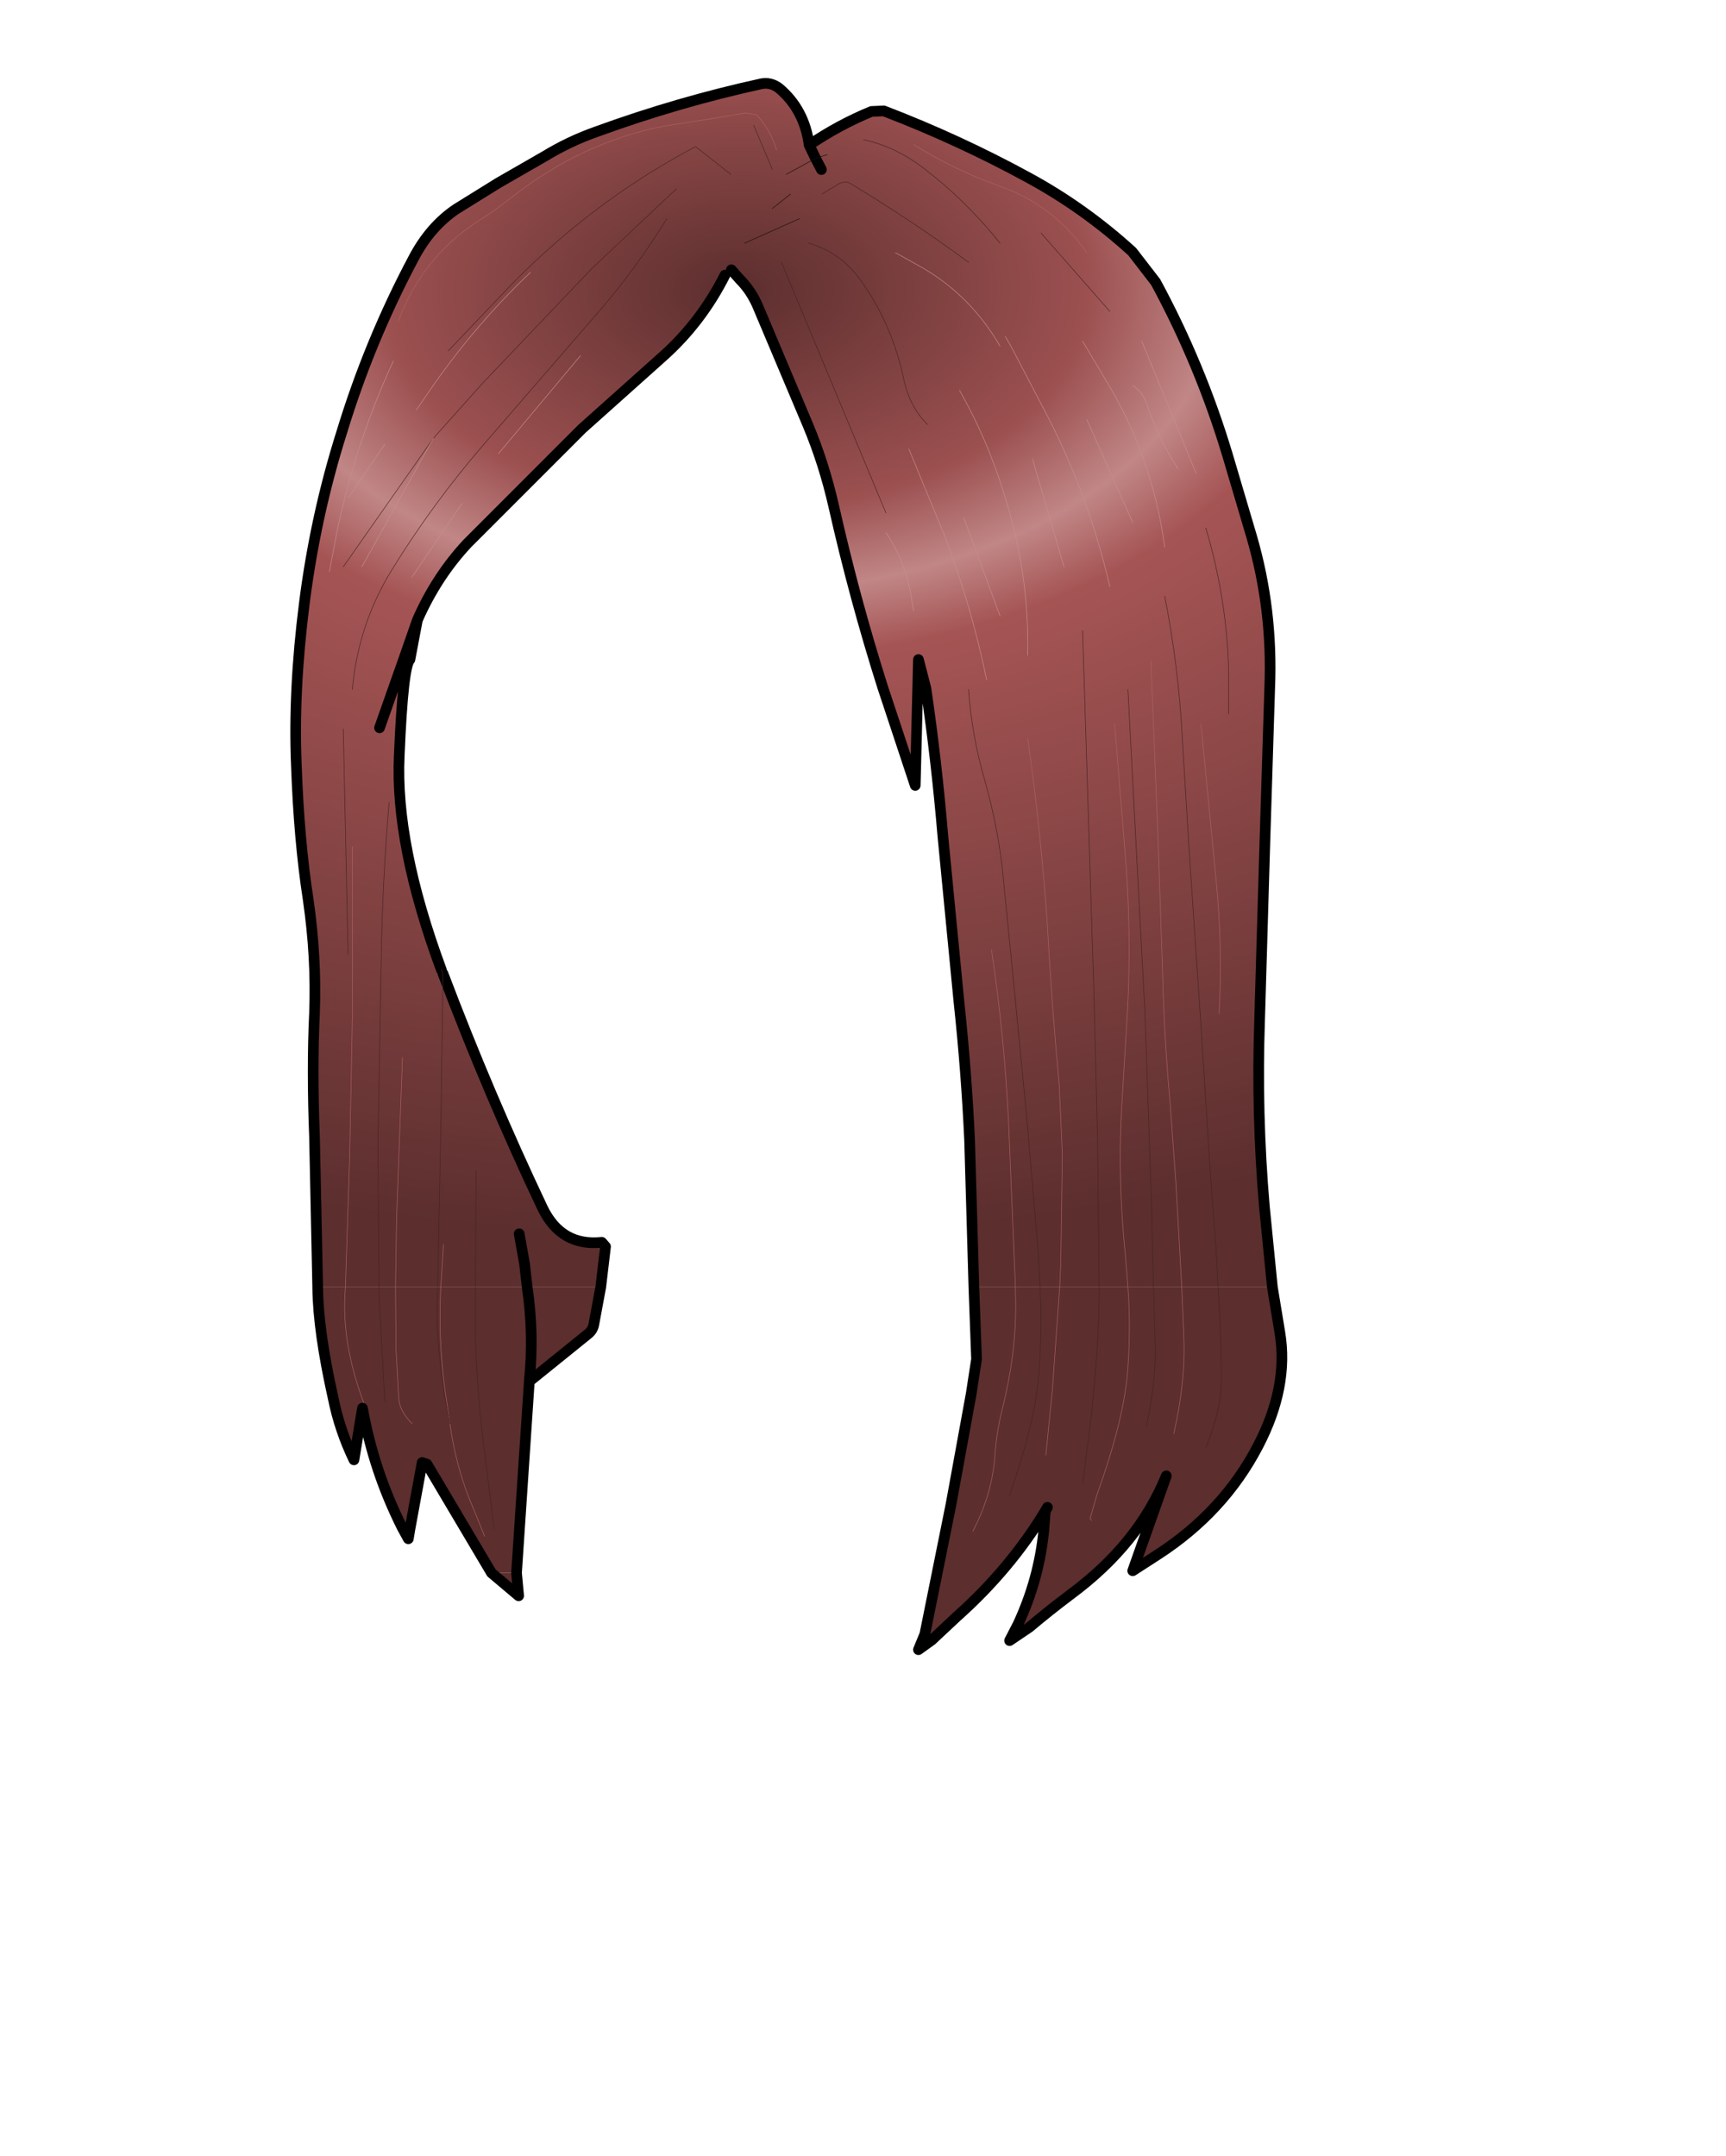 <svg xmlns:xlink="http://www.w3.org/1999/xlink" xmlns="http://www.w3.org/2000/svg" height="202.2px" width="161.9px">
  <g transform="matrix(1.0, 0.0, 0.0, 1.0, 74.15, 81.7)">
    <g data-characterId="1456" height="147.9" transform="matrix(1.0, 0.0, 0.0, 1.0, -46.9, -74.4)" width="93.5" xlink:href="#shape0"><g id="shape0" transform="matrix(1.0, 0.0, 0.0, 1.0, 46.9, 74.4)">
      <path d="M11.55 -68.15 Q15.3 -65.8 19.6 -64.25 24.65 -62.5 27.8 -58.0 24.65 -62.5 19.6 -64.25 15.3 -65.8 11.55 -68.15 M2.35 -66.85 L1.75 -68.1 2.35 -66.85 3.45 -67.2 2.35 -66.85 2.9 -65.8 2.35 -66.85 -0.4 -65.35 2.35 -66.85 M-44.35 39.0 L-44.65 24.9 Q-44.9 18.5 -44.65 13.3 -44.45 8.1 -45.25 2.6 -46.1 -2.9 -46.35 -9.9 -46.65 -16.9 -45.6 -25.15 -44.55 -33.4 -42.1 -41.15 -39.5 -49.7 -35.35 -57.5 -33.8 -60.45 -31.35 -62.1 L-27.4 -64.55 -23.05 -67.05 Q-20.75 -68.45 -18.2 -69.35 -10.5 -72.15 -2.7 -73.85 -1.85 -74.0 -1.1 -73.45 1.3 -71.45 1.75 -68.1 4.55 -70.0 7.6 -71.25 L8.75 -71.3 Q15.8 -68.6 22.3 -65.05 27.55 -62.2 32.05 -58.1 L34.25 -55.25 Q38.45 -47.5 41.0 -39.0 L43.25 -31.4 Q45.25 -24.55 44.95 -17.2 L44.5 -2.85 44.0 14.0 Q43.7 22.7 44.45 31.45 L45.2 39.0 40.1 39.0 36.7 39.0 34.05 39.0 33.85 30.85 33.25 13.35 32.4 -2.75 31.65 -17.05 32.4 -2.75 33.25 13.35 33.85 30.85 34.05 39.0 31.65 39.0 28.95 39.0 28.8 24.85 28.45 11.05 27.9 -6.45 27.4 -22.55 27.9 -6.45 28.45 11.05 28.8 24.85 28.95 39.0 25.25 39.0 25.35 36.8 25.5 26.6 25.2 19.95 Q24.5 12.5 24.1 5.15 23.5 -3.7 22.25 -12.45 23.5 -3.7 24.1 5.15 24.5 12.5 25.2 19.95 L25.5 26.6 25.35 36.8 25.25 39.0 23.4 39.0 21.1 39.0 20.45 23.45 Q20.05 15.35 18.85 7.35 20.05 15.35 20.45 23.45 L21.1 39.0 17.2 39.0 16.8 25.25 Q16.5 18.75 15.8 12.25 L14.3 -3.2 Q13.7 -10.35 12.7 -17.15 L12.0 -19.85 11.7 -8.05 8.65 -17.25 Q6.0 -25.6 4.05 -34.25 3.15 -38.2 1.65 -41.8 L-2.95 -52.7 Q-3.6 -54.35 -4.75 -55.5 L-5.55 -56.4 -6.15 -55.9 Q-8.4 -51.45 -12.0 -48.25 L-19.55 -41.5 -30.3 -30.75 Q-33.2 -27.65 -35.0 -23.55 L-36.1 -20.4 -35.7 -19.85 Q-36.35 -19.25 -36.7 -10.85 -37.1 -2.5 -32.75 9.25 L-32.6 9.6 Q-28.3 20.95 -23.25 31.6 -21.5 35.2 -17.7 34.8 L-17.35 35.2 -17.8 39.0 -24.7 39.0 -24.95 36.8 -25.45 34.0 -24.95 36.8 -24.7 39.0 -29.55 39.0 -32.8 39.0 -33.1 39.0 -32.8 23.95 -32.6 9.6 -32.8 23.95 -33.1 39.0 -37.05 39.0 -38.6 39.0 -38.7 25.8 -38.4 8.75 Q-38.3 1.15 -37.65 -6.45 -38.3 1.15 -38.4 8.75 L-38.7 25.8 -38.6 39.0 -41.75 39.0 -44.35 39.0 M-41.1 -2.3 L-41.1 13.8 -41.35 26.7 -41.75 39.0 -41.35 26.7 -41.1 13.8 -41.1 -2.3 M6.85 -68.6 Q9.85 -67.95 12.45 -65.95 16.4 -62.95 19.65 -58.9 16.4 -62.95 12.45 -65.95 9.85 -67.95 6.85 -68.6 M1.7 -58.9 Q4.6 -58.05 6.4 -55.65 9.45 -51.55 10.6 -46.25 11.15 -43.55 12.85 -41.9 11.15 -43.55 10.6 -46.25 9.45 -51.55 6.4 -55.65 4.6 -58.05 1.7 -58.9 M2.95 -63.5 L4.6 -64.5 Q5.2 -64.75 5.6 -64.5 11.35 -61.05 16.7 -57.1 11.35 -61.05 5.6 -64.5 5.2 -64.75 4.6 -64.5 L2.95 -63.5 M9.85 -58.0 L12.45 -56.55 Q16.95 -53.9 19.65 -49.25 16.95 -53.9 12.45 -56.55 L9.85 -58.0 M23.5 -59.85 L29.95 -52.5 23.5 -59.85 M15.85 -45.1 Q18.55 -40.35 20.15 -35.0 22.4 -27.85 22.25 -20.25 22.4 -27.85 20.15 -35.0 18.55 -40.35 15.85 -45.1 M11.1 -39.6 L14.4 -31.6 Q16.95 -24.95 18.4 -17.95 16.95 -24.95 14.4 -31.6 L11.1 -39.6 M11.55 -24.4 L11.25 -26.2 Q10.6 -29.35 8.95 -31.75 10.6 -29.35 11.25 -26.2 L11.55 -24.4 M32.1 -45.55 Q33.1 -44.9 33.45 -43.7 34.55 -40.45 36.35 -37.75 34.55 -40.45 33.45 -43.7 33.1 -44.9 32.1 -45.55 M20.15 -50.15 L20.75 -49.1 24.3 -42.3 Q28.05 -34.9 29.95 -26.7 28.05 -34.9 24.3 -42.3 L20.75 -49.1 20.15 -50.15 M27.8 -42.35 L32.1 -32.7 27.8 -42.35 M27.4 -49.7 L29.55 -46.1 Q33.95 -38.9 35.1 -30.4 33.95 -38.9 29.55 -46.1 L27.4 -49.7 M22.7 -38.65 L25.65 -28.55 22.7 -38.65 M16.7 -17.05 Q17.0 -12.75 18.2 -8.6 19.35 -4.55 19.85 -0.45 L20.95 10.65 22.15 23.0 23.25 35.9 23.4 39.0 23.25 35.9 22.15 23.0 20.95 10.65 19.85 -0.45 Q19.35 -4.55 18.2 -8.6 17.0 -12.75 16.7 -17.05 M33.8 -19.8 L34.45 -3.7 34.9 9.45 Q35.05 15.65 35.6 21.65 L36.15 29.2 36.7 39.0 36.15 29.2 35.6 21.65 Q35.05 15.65 34.9 9.45 L34.45 -3.7 33.8 -19.8 M35.1 -25.8 Q36.4 -19.2 36.75 -12.5 L37.4 -1.85 38.55 15.2 39.35 27.85 39.95 35.9 40.1 39.0 39.95 35.9 39.35 27.85 38.55 15.2 37.4 -1.85 36.75 -12.5 Q36.4 -19.2 35.1 -25.8 M30.4 -13.8 L31.45 -0.9 Q32.05 7.0 31.5 14.9 L31.05 22.35 Q30.7 29.2 31.4 35.85 L31.65 39.0 31.4 35.85 Q30.7 29.2 31.05 22.35 L31.5 14.9 Q32.05 7.0 31.45 -0.9 L30.4 -13.8 M16.25 -33.15 L19.65 -23.95 16.25 -33.15 M41.1 -14.75 L41.1 -18.9 Q40.9 -25.7 38.95 -32.2 40.9 -25.7 41.1 -18.9 L41.1 -14.75 M32.95 -49.7 L38.05 -37.3 32.95 -49.7 M40.2 13.35 Q40.55 7.0 39.9 0.6 L38.5 -13.8 39.9 0.6 Q40.55 7.0 40.2 13.35 M-36.8 -51.55 Q-34.55 -57.6 -29.25 -61.0 -27.65 -62.0 -26.15 -63.2 -19.7 -68.3 -12.0 -69.85 L-7.85 -70.5 -4.25 -71.1 -3.2 -70.95 Q-1.95 -69.65 -1.3 -67.65 -1.95 -69.65 -3.2 -70.95 L-4.25 -71.1 -7.85 -70.5 -12.0 -69.85 Q-19.7 -68.3 -26.15 -63.2 -27.65 -62.0 -29.25 -61.0 -34.55 -57.6 -36.8 -51.55 M-32.1 -48.8 L-27.1 -54.05 Q-19.05 -62.6 -8.9 -67.95 L-5.6 -65.35 -8.9 -67.95 Q-19.05 -62.6 -27.1 -54.05 L-32.1 -48.8 M-1.7 -62.15 L0.0 -63.5 -1.7 -62.15 M-33.5 -40.6 L-28.85 -45.8 -18.7 -56.45 -10.7 -64.0 -18.7 -56.45 -28.85 -45.8 -33.5 -40.6 -40.2 -28.55 -33.5 -40.6 -41.95 -28.55 -33.5 -40.6 M-41.1 -17.05 Q-40.55 -23.15 -37.4 -28.25 -33.55 -34.5 -28.75 -40.05 L-17.75 -52.75 Q-14.4 -56.65 -11.6 -61.2 -14.4 -56.65 -17.75 -52.75 L-28.75 -40.05 Q-33.55 -34.5 -37.4 -28.25 -40.55 -23.15 -41.1 -17.05 M-3.45 -69.95 L-1.7 -65.8 -3.45 -69.95 M-35.1 -43.25 L-33.45 -45.65 Q-29.4 -51.4 -24.4 -56.15 -29.4 -51.4 -33.45 -45.65 L-35.1 -43.25 M-35.5 -27.6 L-30.8 -34.5 -35.5 -27.6 M-43.25 -28.1 L-42.5 -32.05 Q-40.75 -40.3 -37.25 -47.85 -40.75 -40.3 -42.5 -32.05 L-43.25 -28.1 M-38.55 -13.45 L-36.1 -20.4 -38.55 -13.45 M-41.5 -35.0 L-38.05 -40.05 -41.5 -35.0 M-27.4 -39.15 L-19.7 -48.35 -27.4 -39.15 M-32.55 35.0 L-32.8 39.0 -32.55 35.0 M-36.4 17.5 L-36.95 32.5 -37.05 39.0 -36.95 32.5 -36.4 17.5 M-29.5 28.05 L-29.55 39.0 -29.5 28.05 M-41.5 7.8 L-41.95 -13.35 -41.5 7.8 M-4.3 -58.9 L0.85 -61.2 -4.3 -58.9 M-0.85 -57.1 L8.95 -33.6 -0.85 -57.1" fill="url(#gradient0)" fill-rule="evenodd" stroke="none"/>
      <path d="M45.2 39.0 L45.9 43.25 Q46.75 48.35 43.85 53.9 40.65 60.05 34.5 64.05 L32.1 65.6 35.25 56.7 Q32.65 63.1 26.3 67.8 24.3 69.3 22.4 70.9 L21.35 70.6 Q23.3 66.4 23.75 61.9 L23.9 60.0 Q20.6 65.45 15.6 69.9 L13.25 72.1 12.6 71.55 15.05 59.4 16.95 49.0 17.45 45.75 17.2 39.0 21.1 39.0 23.4 39.0 25.25 39.0 28.95 39.0 31.65 39.0 34.05 39.0 36.7 39.0 40.1 39.0 Q40.45 43.8 40.4 48.15 40.35 50.6 38.95 54.1 40.35 50.6 40.4 48.15 40.45 43.8 40.1 39.0 L45.2 39.0 M-17.8 39.0 L-18.45 42.5 Q-18.55 43.05 -19.0 43.4 L-24.45 47.8 -24.5 47.8 -24.5 47.85 -25.7 65.8 -28.05 65.8 -34.1 55.6 -34.55 55.45 -35.7 61.7 -36.4 61.6 Q-39.1 56.25 -40.15 50.35 L-40.95 55.2 Q-42.3 52.4 -42.9 49.4 -44.3 43.15 -44.35 39.1 L-44.35 39.0 -41.75 39.0 -41.8 39.8 Q-42.05 44.75 -39.8 50.45 -42.05 44.75 -41.8 39.8 L-41.75 39.0 -38.6 39.0 -37.05 39.0 -37.0 44.9 -36.75 49.4 Q-36.7 50.6 -35.5 51.8 -36.7 50.6 -36.75 49.4 L-37.0 44.9 -37.05 39.0 -33.1 39.0 -32.8 39.0 Q-33.05 43.65 -32.45 48.4 L-31.95 51.8 -32.45 48.4 Q-33.05 43.65 -32.8 39.0 L-29.55 39.0 -24.7 39.0 Q-24.05 43.4 -24.5 47.8 -24.05 43.4 -24.7 39.0 L-17.8 39.0 M33.4 52.05 Q34.35 47.4 34.2 44.1 L34.05 39.0 34.2 44.1 Q34.35 47.4 33.4 52.05 M27.4 57.5 L28.2 51.25 Q28.9 44.6 28.95 40.0 L28.95 39.0 28.95 40.0 Q28.9 44.6 28.2 51.25 L27.4 57.5 M23.95 54.75 L24.55 48.8 25.25 39.0 24.55 48.8 23.95 54.75 M17.1 61.9 Q18.85 58.55 19.15 55.1 19.3 52.75 19.8 50.7 21.3 44.8 21.1 39.65 L21.1 39.0 21.1 39.65 Q21.3 44.8 19.8 50.7 19.3 52.75 19.15 55.1 18.85 58.55 17.1 61.9 M20.55 58.5 Q22.75 52.25 23.2 48.05 23.65 43.55 23.4 39.0 23.65 43.55 23.2 48.05 22.75 52.25 20.55 58.5 M35.95 52.75 Q37.05 47.9 36.9 43.9 L36.7 39.0 36.9 43.9 Q37.05 47.9 35.95 52.75 M28.25 60.9 L28.1 60.7 28.75 58.45 Q31.2 51.65 31.6 47.15 31.95 43.05 31.65 39.0 31.95 43.05 31.6 47.15 31.2 51.65 28.75 58.45 L28.1 60.7 28.25 60.9 M24.1 59.65 L23.9 60.0 24.1 59.65 M-38.05 49.8 L-38.6 39.8 -38.6 39.0 -38.6 39.8 -38.05 49.8 M-31.95 51.8 Q-33.2 45.65 -33.15 40.8 L-33.1 39.0 -33.15 40.8 Q-33.2 45.65 -31.95 51.8 -31.35 56.15 -29.65 60.0 L-28.7 62.35 -29.65 60.0 Q-31.35 56.15 -31.95 51.8 M-27.8 61.65 L-28.9 52.85 Q-29.6 46.45 -29.55 42.15 L-29.55 39.0 -29.55 42.15 Q-29.6 46.45 -28.9 52.85 L-27.8 61.65" fill="url(#gradient1)" fill-rule="evenodd" stroke="none"/>
      <path d="M-25.7 65.8 L-25.5 67.95 -28.05 65.8 -25.7 65.8" fill="url(#gradient2)" fill-rule="evenodd" stroke="none"/>
      <path d="M27.8 -58.0 Q24.65 -62.5 19.6 -64.25 15.3 -65.8 11.55 -68.15 M-41.75 39.0 L-41.35 26.7 -41.1 13.8 -41.1 -2.3 M36.7 39.0 L36.15 29.2 35.6 21.65 Q35.05 15.65 34.9 9.45 L34.45 -3.7 33.8 -19.8 M31.65 39.0 L31.4 35.85 Q30.7 29.2 31.05 22.35 L31.5 14.9 Q32.05 7.0 31.45 -0.9 L30.4 -13.8 M22.25 -12.45 Q23.5 -3.7 24.1 5.15 24.5 12.5 25.2 19.95 L25.5 26.6 25.35 36.8 25.25 39.0 24.55 48.8 23.95 54.75 M38.5 -13.8 L39.9 0.6 Q40.55 7.0 40.2 13.35 M21.1 39.0 L21.1 39.65 Q21.3 44.8 19.8 50.7 19.3 52.75 19.15 55.1 18.85 58.55 17.1 61.9 M31.65 39.0 Q31.95 43.05 31.6 47.15 31.2 51.65 28.75 58.45 L28.1 60.7 28.25 60.9 M36.7 39.0 L36.9 43.9 Q37.05 47.9 35.95 52.75 M21.1 39.0 L20.45 23.45 Q20.05 15.35 18.85 7.35 M-1.3 -67.65 Q-1.95 -69.65 -3.2 -70.95 L-4.25 -71.1 -7.85 -70.5 -12.0 -69.85 Q-19.7 -68.3 -26.15 -63.2 -27.65 -62.0 -29.25 -61.0 -34.55 -57.6 -36.8 -51.55 M-32.8 39.0 L-32.55 35.0 M-37.05 39.0 L-36.95 32.5 -36.4 17.5 M-37.05 39.0 L-37.0 44.9 -36.75 49.4 Q-36.7 50.6 -35.5 51.8 M-31.95 51.8 L-32.45 48.4 Q-33.05 43.65 -32.8 39.0 M-41.75 39.0 L-41.8 39.8 Q-42.05 44.75 -39.8 50.45 M-31.95 51.8 Q-31.35 56.15 -29.65 60.0 L-28.7 62.35" fill="none" stroke="#ae6262" stroke-linecap="round" stroke-linejoin="round" stroke-width="0.05"/>
      <path d="M1.75 -68.1 L2.35 -66.85 2.9 -65.8 M-44.35 39.0 L-44.65 24.9 Q-44.9 18.5 -44.65 13.3 -44.45 8.1 -45.25 2.6 -46.1 -2.9 -46.35 -9.9 -46.65 -16.9 -45.6 -25.15 -44.55 -33.4 -42.1 -41.15 -39.5 -49.7 -35.35 -57.5 -33.8 -60.45 -31.35 -62.1 L-27.4 -64.55 -23.05 -67.05 Q-20.75 -68.45 -18.2 -69.35 -10.5 -72.15 -2.7 -73.85 -1.85 -74.0 -1.1 -73.45 1.3 -71.45 1.75 -68.1 4.55 -70.0 7.6 -71.25 L8.75 -71.3 Q15.8 -68.6 22.3 -65.05 27.55 -62.2 32.05 -58.1 L34.25 -55.25 Q38.45 -47.5 41.0 -39.0 L43.25 -31.4 Q45.25 -24.55 44.95 -17.2 L44.5 -2.85 44.0 14.0 Q43.7 22.7 44.45 31.45 L45.2 39.0 45.9 43.25 Q46.75 48.35 43.85 53.9 40.65 60.05 34.5 64.05 L32.1 65.6 35.25 56.7 Q32.65 63.1 26.3 67.8 24.3 69.3 22.4 70.9 L20.55 72.15 21.35 70.6 Q23.3 66.4 23.75 61.9 L23.9 60.0 Q20.6 65.45 15.6 69.9 L13.25 72.1 12.0 73.0 12.6 71.55 15.05 59.4 16.95 49.0 17.45 45.75 17.2 39.0 16.8 25.25 Q16.5 18.75 15.8 12.25 L14.3 -3.2 Q13.7 -10.35 12.7 -17.15 L12.0 -19.85 11.7 -8.05 8.65 -17.25 Q6.0 -25.6 4.05 -34.25 3.15 -38.2 1.65 -41.8 L-2.95 -52.7 Q-3.6 -54.35 -4.75 -55.5 L-5.55 -56.4 M-6.15 -55.9 Q-8.4 -51.45 -12.0 -48.25 L-19.55 -41.5 -30.3 -30.75 Q-33.2 -27.65 -35.0 -23.55 L-35.7 -19.85 Q-36.35 -19.25 -36.7 -10.85 -37.1 -2.5 -32.75 9.25 M-32.6 9.6 Q-28.3 20.95 -23.25 31.6 -21.5 35.2 -17.7 34.8 L-17.35 35.2 -17.8 39.0 -18.45 42.5 Q-18.55 43.05 -19.0 43.4 L-24.45 47.8 -24.5 47.85 -25.7 65.8 -25.5 67.95 -28.05 65.8 -34.1 55.6 -34.55 55.45 -35.7 61.7 -35.85 62.6 -36.4 61.6 Q-39.1 56.25 -40.15 50.35 L-40.95 55.2 Q-42.3 52.4 -42.9 49.4 -44.3 43.15 -44.35 39.1 L-44.35 39.0 M23.9 60.0 L24.1 59.65 M-35.0 -23.55 L-36.1 -20.4 -38.55 -13.45 M-24.7 39.0 L-24.95 36.8 -25.45 34.0 M-24.5 47.85 L-24.5 47.8 Q-24.05 43.4 -24.7 39.0" fill="none" stroke="#000000" stroke-linecap="round" stroke-linejoin="round" stroke-width="1.0"/>
      <path d="M2.35 -66.85 L3.45 -67.2 M0.0 -63.5 L-1.7 -62.15 M0.85 -61.2 L-4.3 -58.9 M2.35 -66.85 L-0.4 -65.35" fill="none" stroke="#170d0d" stroke-linecap="round" stroke-linejoin="round" stroke-width="0.05"/>
      <path d="M-32.75 9.25 L-32.6 9.6 -32.8 23.95 -33.1 39.0 -33.15 40.8 Q-33.2 45.65 -31.95 51.8 M16.7 -57.1 Q11.35 -61.05 5.6 -64.5 5.2 -64.75 4.6 -64.5 L2.95 -63.5 M12.85 -41.9 Q11.15 -43.55 10.6 -46.25 9.45 -51.55 6.4 -55.65 4.6 -58.05 1.7 -58.9 M19.65 -58.9 Q16.4 -62.95 12.45 -65.95 9.85 -67.95 6.85 -68.6 M29.95 -52.5 L23.5 -59.85 M23.4 39.0 L23.25 35.9 22.15 23.0 20.95 10.65 19.85 -0.45 Q19.35 -4.55 18.2 -8.6 17.0 -12.75 16.7 -17.05 M31.65 -17.05 L32.4 -2.75 33.25 13.35 33.85 30.85 34.05 39.0 34.2 44.1 Q34.35 47.4 33.4 52.05 M40.1 39.0 L39.95 35.9 39.35 27.85 38.55 15.2 37.4 -1.85 36.75 -12.5 Q36.4 -19.2 35.1 -25.8 M27.4 -22.55 L27.9 -6.45 28.45 11.05 28.8 24.85 28.95 39.0 28.95 40.0 Q28.9 44.6 28.2 51.25 L27.4 57.5 M38.95 -32.2 Q40.9 -25.7 41.1 -18.9 L41.1 -14.75 M23.4 39.0 Q23.65 43.55 23.2 48.05 22.75 52.25 20.55 58.5 M40.1 39.0 Q40.45 43.8 40.4 48.15 40.35 50.6 38.95 54.1 M-5.6 -65.35 L-8.9 -67.95 Q-19.05 -62.6 -27.1 -54.05 L-32.1 -48.8 M-1.7 -65.8 L-3.45 -69.95 M-11.6 -61.2 Q-14.4 -56.65 -17.75 -52.75 L-28.75 -40.05 Q-33.55 -34.5 -37.4 -28.25 -40.55 -23.15 -41.1 -17.05 M-10.7 -64.0 L-18.7 -56.45 -28.85 -45.8 -33.5 -40.6 -41.95 -28.55 M-38.6 39.0 L-38.6 39.8 -38.05 49.8 M-29.55 39.0 L-29.5 28.05 M-29.55 39.0 L-29.55 42.15 Q-29.6 46.45 -28.9 52.85 L-27.8 61.65 M-38.6 39.0 L-38.7 25.8 -38.4 8.75 Q-38.3 1.15 -37.65 -6.45 M-41.95 -13.35 L-41.5 7.8 M8.95 -33.6 L-0.85 -57.1" fill="none" stroke="#442222" stroke-linecap="round" stroke-linejoin="round" stroke-width="0.05"/>
      <path d="M19.65 -49.25 Q16.95 -53.9 12.45 -56.55 L9.85 -58.0 M25.65 -28.55 L22.7 -38.65 M35.1 -30.4 Q33.95 -38.9 29.55 -46.1 L27.4 -49.7 M32.1 -32.7 L27.8 -42.35 M29.95 -26.7 Q28.05 -34.9 24.3 -42.3 L20.75 -49.1 20.15 -50.15 M36.35 -37.75 Q34.55 -40.45 33.45 -43.7 33.1 -44.9 32.1 -45.55 M8.95 -31.75 Q10.6 -29.35 11.25 -26.2 L11.55 -24.4 M18.4 -17.95 Q16.95 -24.95 14.4 -31.6 L11.1 -39.6 M22.25 -20.25 Q22.4 -27.85 20.15 -35.0 18.55 -40.35 15.85 -45.1 M19.65 -23.95 L16.25 -33.15 M38.05 -37.3 L32.95 -49.7 M-33.5 -40.6 L-40.2 -28.55 M-37.25 -47.85 Q-40.75 -40.3 -42.5 -32.05 L-43.25 -28.1 M-30.8 -34.5 L-35.5 -27.6 M-24.4 -56.15 Q-29.4 -51.4 -33.45 -45.65 L-35.1 -43.25 M-19.7 -48.35 L-27.4 -39.15 M-38.05 -40.05 L-41.5 -35.0" fill="none" stroke="#c68e8e" stroke-linecap="round" stroke-linejoin="round" stroke-width="0.05"/>
    </g>
    </g>
  </g>
  <defs>
    <radialGradient cx="0" cy="0" gradientTransform="matrix(0.001, 0.109, -0.174, 0.002, -5.05, -54.5)" gradientUnits="userSpaceOnUse" id="gradient0" r="819.2" spreadMethod="pad">
      <stop offset="0.0" stop-color="#5c2e2e"/>
      <stop offset="0.231" stop-color="#9c5050"/>
      <stop offset="0.318" stop-color="#c18686"/>
      <stop offset="0.388" stop-color="#a55454"/>
      <stop offset="1.0" stop-color="#5c2e2e"/>
    </radialGradient>
    <radialGradient cx="0" cy="0" gradientTransform="matrix(0.001, 0.081, -0.174, 0.001, -5.05, -30.05)" gradientUnits="userSpaceOnUse" id="gradient1" r="819.2" spreadMethod="pad">
      <stop offset="0.0" stop-color="#5c2e2e"/>
      <stop offset="0.231" stop-color="#9c5050"/>
      <stop offset="0.318" stop-color="#c18686"/>
      <stop offset="0.388" stop-color="#a55454"/>
      <stop offset="1.0" stop-color="#5c2e2e"/>
    </radialGradient>
    <radialGradient cx="0" cy="0" gradientTransform="matrix(0.001, 0.108, -0.166, 0.001, -4.55, -26.9)" gradientUnits="userSpaceOnUse" id="gradient2" r="819.2" spreadMethod="pad">
      <stop offset="0.0" stop-color="#5c2e2e"/>
      <stop offset="0.231" stop-color="#9c5050"/>
      <stop offset="0.318" stop-color="#c18686"/>
      <stop offset="0.388" stop-color="#a55454"/>
      <stop offset="1.0" stop-color="#5c2e2e"/>
    </radialGradient>
  </defs>
</svg>